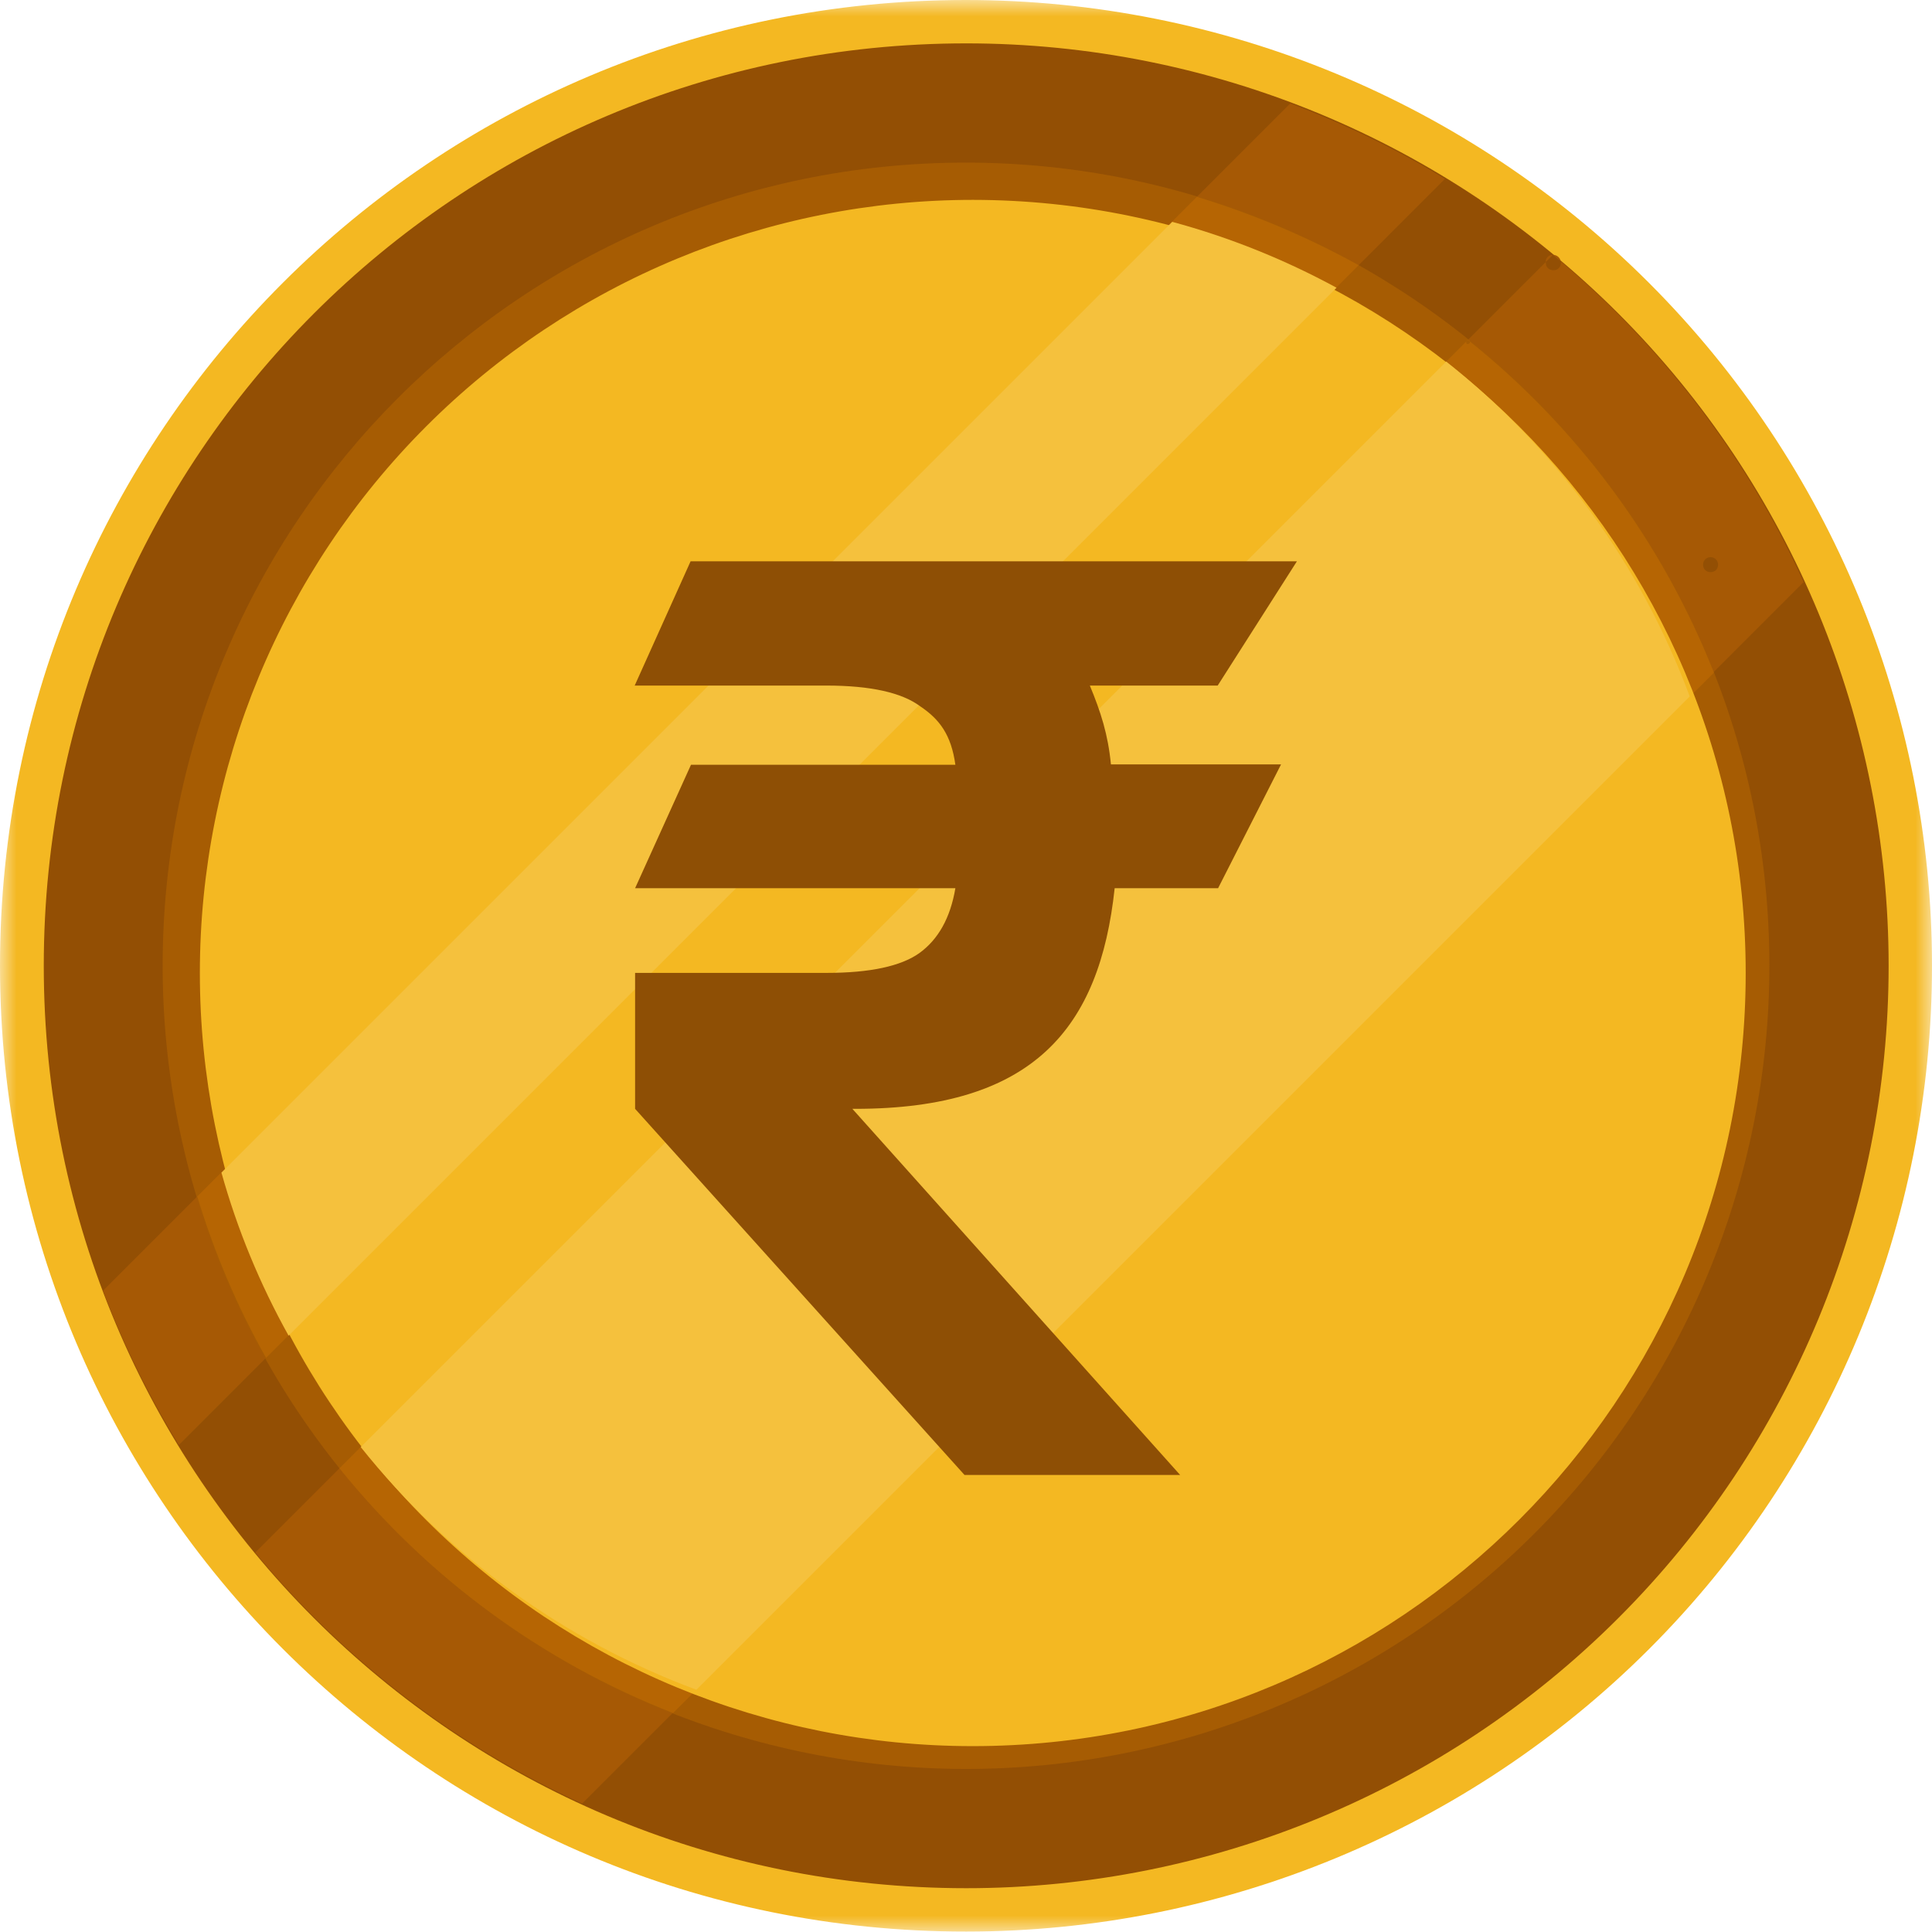<svg width="58" height="58" viewBox="0 0 58 58" fill="none" xmlns="http://www.w3.org/2000/svg">
<mask id="mask0_19_281" style="mask-type:luminance" maskUnits="userSpaceOnUse" x="0" y="0" width="58" height="58">
<path d="M0 0H58V58H0V0Z" fill="white"/>
</mask>
<g mask="url(#mask0_19_281)">
<path d="M58 28.994C58 36.681 54.946 44.066 49.512 49.5C44.08 54.933 36.693 57.987 29.007 57.987C12.983 58 0 45.018 0 28.994C0 12.97 12.983 0 28.994 0C36.693 0 44.067 3.055 49.5 8.488C54.946 13.934 58 21.308 58 28.994Z" fill="#F4B822"/>
</g>
<path d="M56.698 28.994C56.698 36.343 53.782 43.378 48.586 48.573C43.391 53.769 36.343 56.685 29.007 56.685C13.709 56.685 1.314 44.292 1.314 28.994C1.314 13.696 13.709 1.302 29.007 1.302C36.355 1.302 43.391 4.219 48.586 9.414C53.782 14.609 56.698 21.657 56.698 28.994Z" fill="#934F04"/>
<path d="M38.734 3.105L3.093 38.746C3.706 40.361 4.47 41.914 5.371 43.378L43.378 5.37C41.913 4.469 40.348 3.719 38.734 3.105ZM46.621 7.65L7.662 46.608C10.328 49.825 13.683 52.404 17.477 54.144L54.145 17.476C52.417 13.671 49.838 10.316 46.621 7.65C46.746 7.65 46.859 7.749 46.859 7.887C46.859 7.95 46.834 8.012 46.795 8.05C46.746 8.1 46.696 8.112 46.633 8.112C46.57 8.112 46.508 8.087 46.47 8.05C46.42 7.999 46.408 7.95 46.408 7.887C46.382 7.749 46.495 7.65 46.621 7.65ZM51.353 16.726C51.478 16.726 51.578 16.825 51.578 16.951C51.578 17.013 51.553 17.076 51.516 17.113C51.478 17.151 51.415 17.176 51.353 17.176C51.29 17.176 51.227 17.151 51.19 17.113C51.152 17.076 51.127 17.013 51.127 16.951C51.127 16.825 51.227 16.726 51.353 16.726Z" fill="#A65905"/>
<path d="M53.118 28.994C53.118 35.391 50.576 41.525 46.057 46.044C41.538 50.564 35.404 53.105 29.007 53.105C22.609 53.105 16.475 50.564 11.956 46.044C7.424 41.525 4.883 35.391 4.883 28.994C4.883 15.686 15.687 4.882 28.994 4.882C42.301 4.882 53.118 15.686 53.118 28.994Z" fill="#A65C03"/>
<path d="M35.929 5.909L5.922 35.917C6.435 37.606 7.123 39.234 7.988 40.762L40.787 7.962C39.248 7.111 37.62 6.423 35.929 5.909ZM44.067 10.203L10.191 44.079C12.833 47.359 16.275 49.888 20.206 51.427L51.453 20.193C49.9 16.274 47.359 12.832 44.067 10.203C44.092 10.203 44.13 10.228 44.13 10.266C44.13 10.29 44.104 10.328 44.067 10.328C44.054 10.328 44.042 10.328 44.029 10.316C44.017 10.303 44.017 10.29 44.017 10.278C44.017 10.266 44.017 10.253 44.029 10.241C44.042 10.203 44.054 10.203 44.067 10.203Z" fill="#B66503"/>
<path d="M52.407 29.211C52.407 42.03 42.016 52.42 29.197 52.42C23.038 52.42 17.141 49.979 12.785 45.623C8.441 41.279 6 35.369 6 29.211C6 23.051 8.441 17.155 12.797 12.798C17.154 8.442 23.05 6 29.21 6C42.016 6.013 52.407 16.403 52.407 29.211Z" fill="#F4B822"/>
<path d="M35.191 6.66L6.648 35.203C7.123 36.906 7.8 38.546 8.664 40.098L40.124 8.638C38.559 7.787 36.906 7.123 35.191 6.66ZM43.416 10.854L10.829 43.441C13.459 46.733 16.951 49.262 20.907 50.727L50.727 20.907C49.249 16.938 46.721 13.47 43.416 10.854Z" fill="#F5C13D"/>
<path d="M32.713 20.569C33.05 21.383 33.263 22.046 33.351 22.948H38.458L36.568 26.665H33.463C33.013 30.872 31.022 33.288 25.677 33.288H25.589L35.429 44.28H28.956L19.066 33.288V29.207H24.813C26.115 29.207 27.041 29.006 27.592 28.618C28.168 28.205 28.531 27.554 28.681 26.665H19.066L20.744 22.959H28.681C28.556 22.058 28.206 21.595 27.63 21.207C27.078 20.794 26.14 20.581 24.8 20.581H19.054L20.732 16.851H38.934L36.556 20.581H32.713V20.569Z" fill="#8E4F05"/>
</svg>
